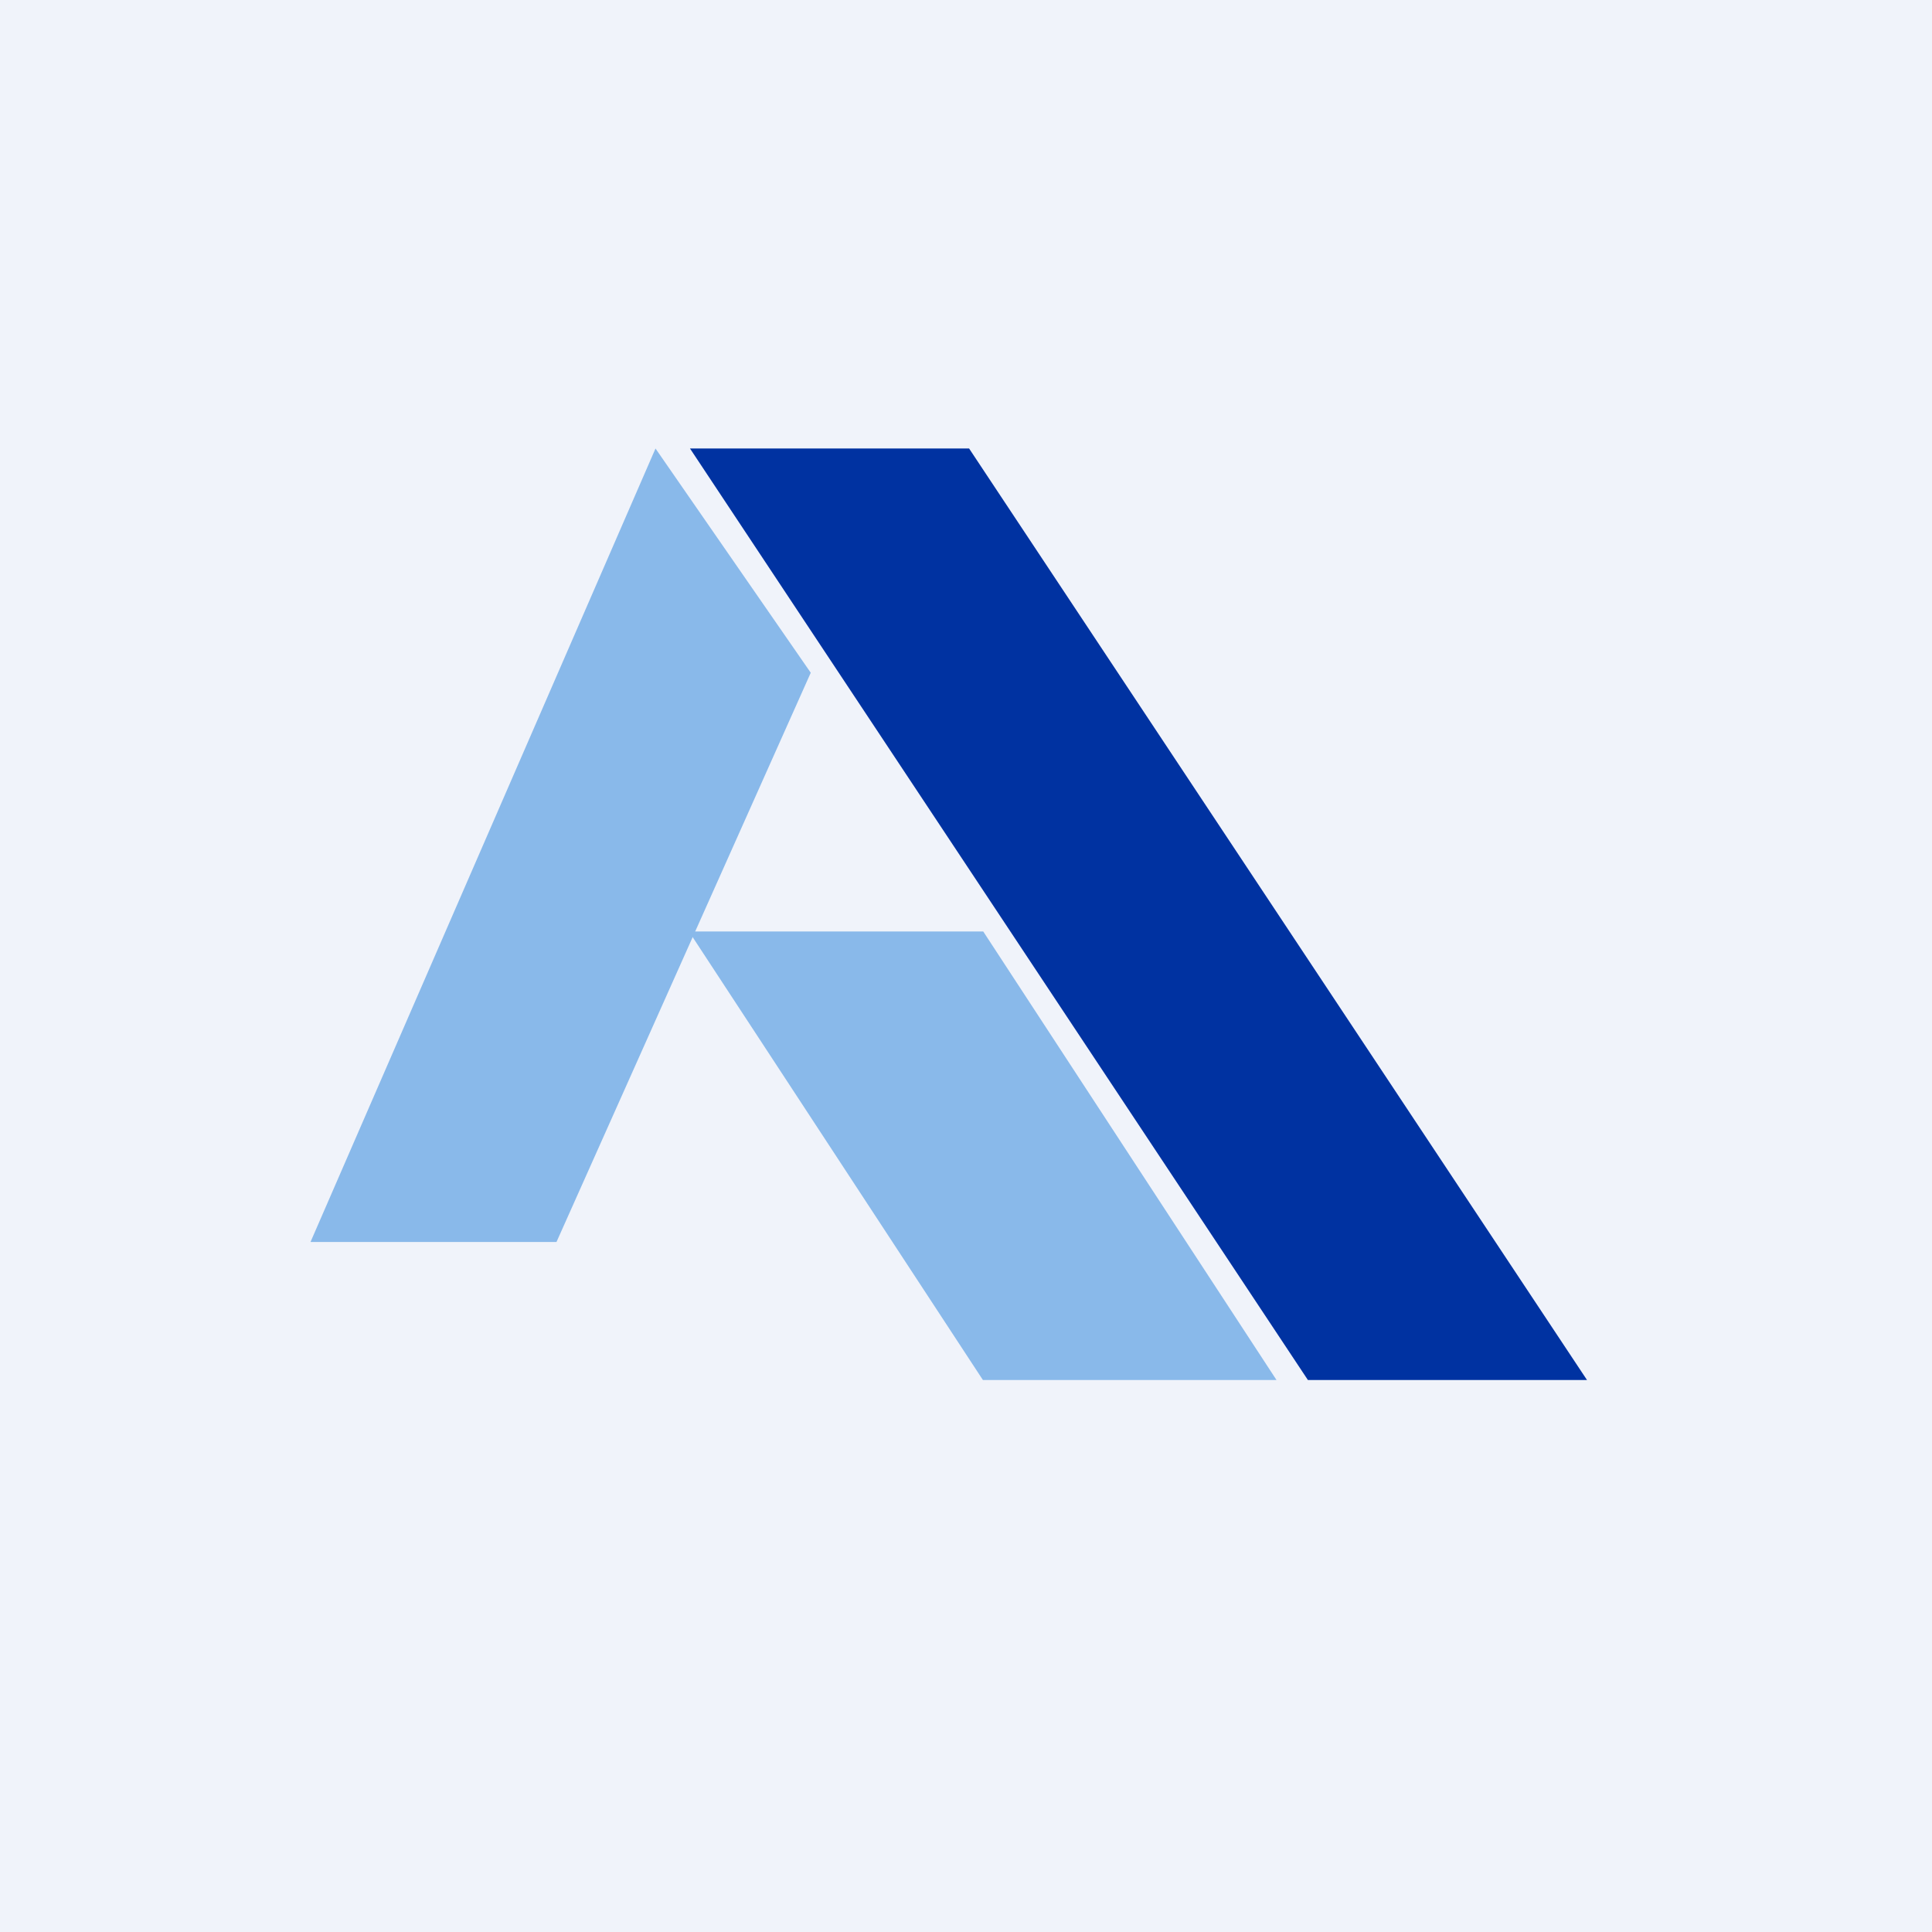 <?xml version='1.0' encoding='utf-8'?>
<!-- by TradeStack -->
<svg width="56" height="56" viewBox="0 0 56 56" xmlns="http://www.w3.org/2000/svg"><path fill="#F0F3FA" d="M0 0h56v56H0z" /><path d="M20 13h8.09L46 40h-8.09L20 13Z" fill="#0032A1" /><path d="M19.97 27h8.53L37 40h-8.51l-8.52-13Z" fill="#89B9EA" /><path d="M16.13 36H9l10-23 4.5 6.5L16.13 36Z" fill="#89B9EA" /></svg>